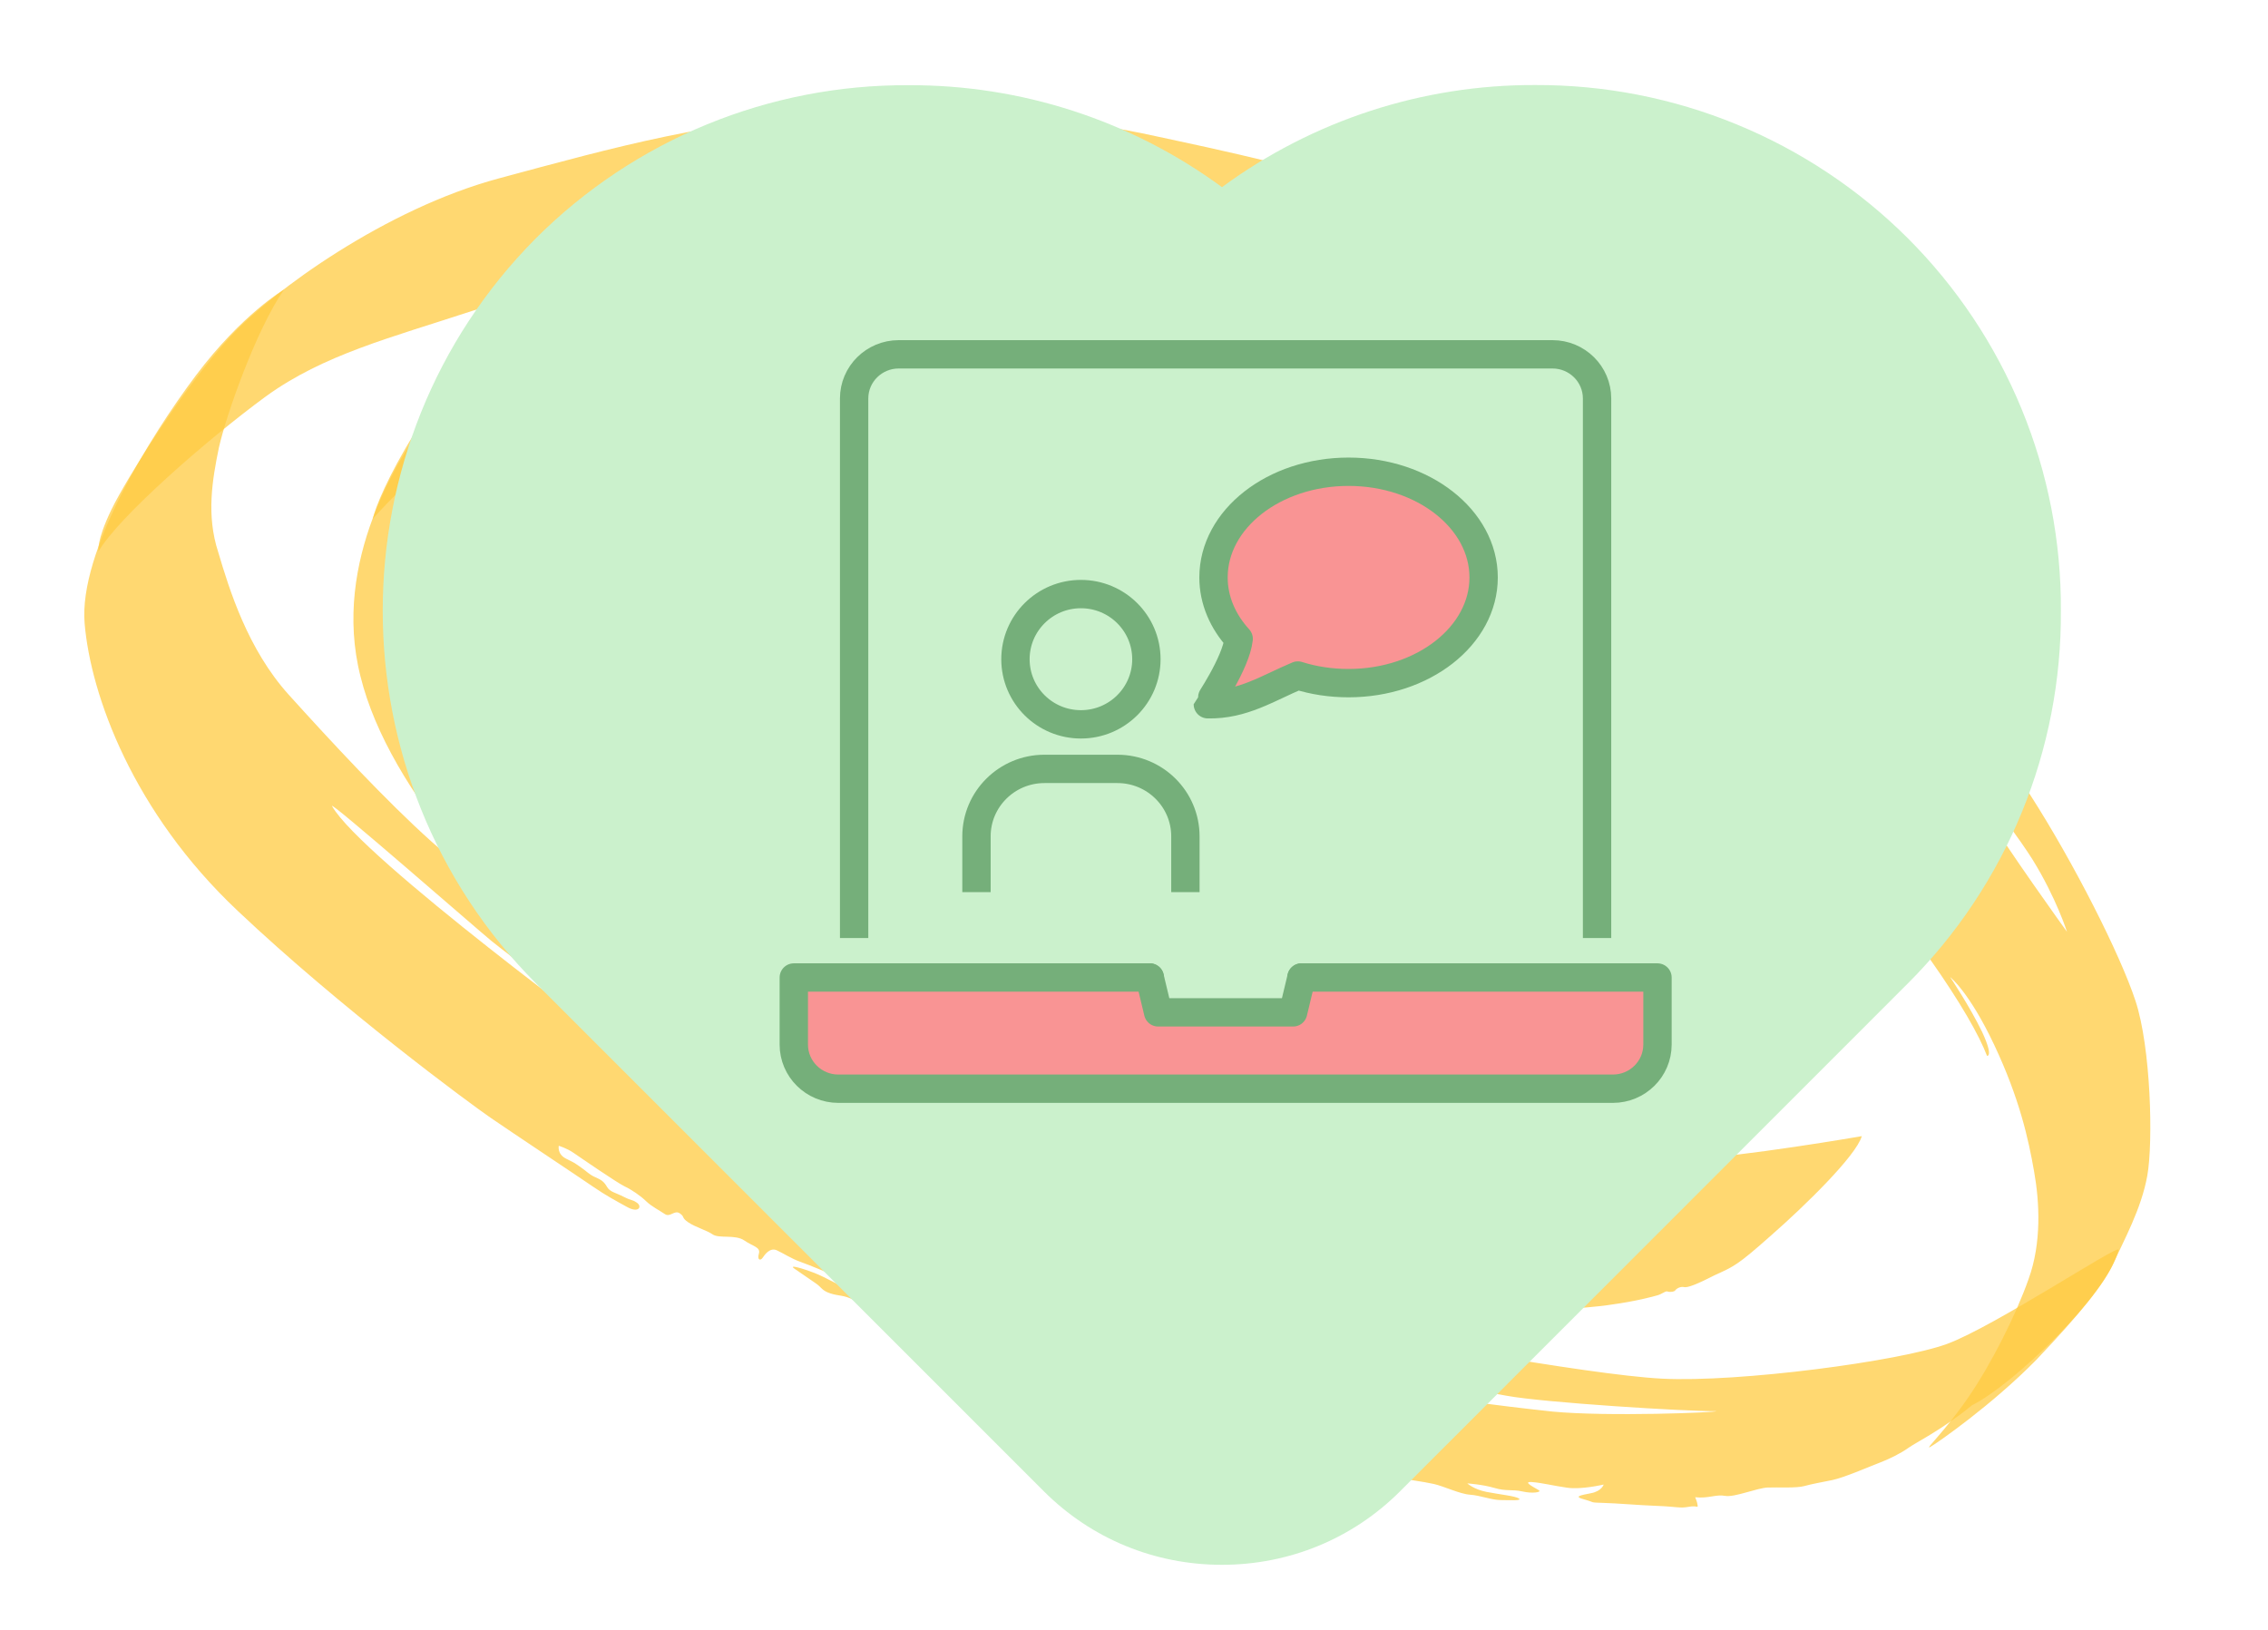 <svg width="160" height="115" viewBox="0 0 160 115" fill="none" xmlns="http://www.w3.org/2000/svg">
<mask id="mask0_2051_4303" style="mask-type:alpha" maskUnits="userSpaceOnUse" x="0" y="0" width="160" height="115">
<rect width="160" height="115" fill="#D9D9D9"/>
</mask>
<g mask="url(#mask0_2051_4303)">
<path opacity="0.75" d="M120.16 28.931C120.711 29.753 121.118 30.92 120.751 30.778C120.332 30.711 120.234 31.53 120.009 32.262C119.785 32.993 119.412 32.183 119.05 32.709C118.688 33.236 118.619 33.742 118.148 33.751C117.677 33.759 117.659 34.19 117.349 34.641C116.987 35.167 116.666 34.282 115.884 34.741C115.488 34.912 115.47 35.343 115.413 35.968C115.292 36.549 114.907 36.839 114.39 36.372C113.873 35.906 112.972 35.729 112.025 35.077C111.077 34.426 104.716 29.607 102.907 28.584C101.099 27.561 97.539 26.109 96.677 25.738C95.701 25.399 85.813 21.92 79.186 20.463C72.559 19.006 61.308 17.914 56.15 18.243C50.993 18.572 39.051 20.107 33.33 21.931C27.557 23.831 22.835 25.015 18.756 27.969C14.625 30.998 8.316 36.518 6.954 38.904C6.954 38.904 6.77 38.224 7.851 35.977C8.932 33.729 13.076 27.164 16.283 23.72C19.219 20.533 27.211 14.731 35.202 12.584C43.192 10.436 50.711 8.297 59.481 8.127C68.251 7.956 73.305 7.777 82.103 9.73C90.953 11.608 92.067 12.153 92.779 12.2C93.491 12.247 93.795 12.345 94.301 12.693C94.806 13.04 95.38 12.882 95.926 13.035C96.42 13.264 102.926 15.303 108.765 18.987C114.667 22.715 118.783 26.876 120.16 28.931Z" fill="#FFCA42"/>
<path opacity="0.75" d="M131.344 80.163C131.344 80.163 122.992 81.619 118.357 81.864C113.786 82.153 98.214 83.96 85.656 79.088C73.098 74.215 63.744 69.553 50.597 59.18C37.45 48.807 33.992 40.445 33.85 35.916C33.709 31.388 36.258 22.949 38.229 19.542C38.229 19.542 31.885 27.142 30.115 29.58C28.293 32.093 23.349 39.55 25.436 47.742C27.459 55.892 35.811 64.85 43.722 71.068C51.633 77.285 65.275 85.451 73.522 87.801C81.768 90.15 95.648 92.83 99.439 93C103.281 93.096 105.09 92.9 104.723 92.758C104.355 92.616 100.944 92.706 100.232 92.659C99.519 92.613 94.701 92.178 93.024 91.911C91.588 91.699 90.118 91.131 89.814 91.032C90.245 91.218 93.484 91.784 94.678 91.941C95.924 92.023 97.757 92.065 98.113 92.088C98.469 92.111 98.739 91.854 99.106 91.996C99.474 92.138 99.6 92.225 99.893 92.205C100.238 92.11 101.036 92.437 101.507 92.429C101.978 92.42 102.259 92.282 102.489 92.218C102.719 92.155 103.138 92.222 103.419 92.083C103.764 91.988 103.879 91.956 104.246 92.098C104.562 92.315 105.045 92.425 105.326 92.287C105.608 92.148 105.964 92.171 106.09 92.258C106.216 92.345 106.722 92.693 107.066 92.597C107.296 92.534 111.994 92.332 113.677 92.049C115.423 91.81 116.572 91.493 116.917 91.397C117.261 91.302 117.531 91.045 117.658 91.132C117.899 91.187 118.129 91.123 118.18 91.048C118.284 90.898 118.565 90.759 118.807 90.814C119.048 90.869 119.674 90.635 120.966 89.974C122.322 89.355 122.552 89.292 124.942 87.17C127.281 85.123 130.947 81.552 131.344 80.163ZM111.263 84.739C110.855 84.79 110.499 84.767 110.091 84.819C107.392 84.956 100.747 85.148 96.428 84.393C90.788 83.394 82.777 81.649 80.457 80.829C78.138 80.009 77.885 79.835 77.609 79.424C77.334 79.013 77.357 79.25 76.421 78.717C75.485 78.184 74.227 77.983 73.797 77.798C73.366 77.612 69.1 75.564 64.713 72.879C60.264 70.15 53.88 65.094 53.88 65.094C53.88 65.094 64.512 72.63 69.829 75.18C75.21 77.773 77.288 78.538 78.265 78.877C79.241 79.216 85.712 82.117 93.477 83.138C100.529 84.112 106.031 84.906 110.028 84.775C110.907 84.715 111.378 84.707 111.263 84.739Z" fill="#FFCA42"/>
<path opacity="0.75" d="M149.129 89.073C149.807 87.545 151.066 85.309 151.487 82.94C151.907 80.57 151.738 73.918 150.654 70.625C149.571 67.331 146.294 60.868 143.241 56.109C140.073 51.382 137.616 49.137 136.371 47.837C135.125 46.537 133.615 44.945 132.886 44.111C132.106 43.352 127.289 39.264 125.613 37.778C124 36.336 121.302 34.037 119.734 33.069C118.23 32.145 112.902 28.259 112.07 27.575C111.237 26.892 109.004 25.134 107.689 24.34C106.374 23.547 103.779 22.315 102.412 21.596C101.046 20.878 93.886 16.95 91.589 16.366C89.355 15.827 88.482 15.337 87.42 14.717C86.421 14.141 85.008 14.166 84.755 13.992C84.503 13.818 78.898 11.957 77.198 11.452C75.499 10.948 69.003 10.246 64.983 10.139C61.014 9.957 56.684 10.301 53.789 10.858C50.894 11.414 48.855 11.673 44.678 14.228C40.616 16.752 38.364 19.079 36.042 21.913C33.72 24.748 31.002 27.752 29.214 30.621C27.427 33.49 26.42 35.9 26.311 36.6C26.311 36.6 36.805 24.322 50.722 22.485C64.576 20.605 82.423 25.903 102.674 37.175C122.925 48.448 137.963 68.651 140.176 74.495C140.176 74.495 140.659 74.605 139.838 72.822C138.955 70.996 137.578 68.941 137.578 68.941C137.578 68.941 138.915 69.972 140.694 73.743C142.472 77.514 143.103 80.385 143.498 82.651C143.881 84.798 144.041 87.677 143.109 90.249C142.229 92.746 140.498 96.208 138.843 98.614C137.188 101.021 135.723 102.339 136.171 102.093C136.619 101.848 140.543 99.119 143.657 95.944C146.709 92.725 148.45 90.6 149.129 89.073ZM139.984 57.192C138.573 54.78 137.086 53.425 136.495 52.797C135.903 52.169 135.691 51.801 135.048 51.248C134.405 50.695 135.381 51.034 134.727 50.362C134.073 49.691 133.062 48.995 131.966 48.02C130.869 47.044 130.221 45.822 128.768 44.823C127.379 43.867 125.266 41.528 123.613 40.28C121.959 39.032 120.243 37.74 118.905 36.709C117.568 35.678 116.701 34.639 115.375 33.726C114.111 32.857 112.51 31.534 113.928 32.177C114.663 32.461 117.115 34.037 118.315 34.862C119.451 35.644 121.886 37.651 122.781 38.378C123.677 39.105 134.165 48.203 135.52 50.021C136.874 51.84 141.644 57.89 143.383 60.637C145.058 63.341 145.821 65.749 145.821 65.749C145.821 65.749 141.396 59.603 139.984 57.192Z" fill="#FFCA42"/>
<path opacity="0.75" d="M149.457 88.19C149.641 87.652 140.718 93.589 137.358 94.823C133.998 96.056 122.642 97.55 117.249 97.274C111.856 96.999 96.54 94.106 95.156 93.819C93.835 93.575 93.296 92.872 92.394 92.695C91.493 92.517 92.768 92.287 91.677 91.979C90.586 91.672 82.317 89.085 80.669 88.505C79.02 87.926 73.026 85.685 70.872 84.758C68.719 83.83 53.302 76.216 48.008 72.685C42.652 69.111 33.678 62.273 30.452 59.389C27.226 56.505 23.277 52.237 20.372 49.021C17.468 45.804 16.177 41.593 15.392 38.948C14.555 36.378 14.964 33.89 15.447 31.564C15.943 29.356 18.019 23.362 20.036 20.43C20.036 20.43 17.078 22.161 13.836 26.467C10.595 30.773 5.542 38.93 5.97 43.988C6.399 49.046 9.375 57.297 16.769 64.267C24.1 71.193 33.113 77.837 34.629 78.88C36.145 79.922 40.87 83.062 41.817 83.714C42.765 84.365 43.448 84.725 44.257 85.171C45.067 85.617 45.314 85.122 44.935 84.862C44.556 84.601 44.631 84.763 44.011 84.447C43.391 84.132 43.035 84.108 42.822 83.74C42.61 83.373 42.42 83.243 41.99 83.057C41.559 82.871 41.422 82.666 40.916 82.319C40.411 81.971 40.537 82.058 39.917 81.742C39.297 81.426 39.418 80.845 39.418 80.845C39.418 80.845 39.964 80.998 40.469 81.346C40.974 81.694 43.5 83.431 44.057 83.704C44.551 83.933 45.182 84.367 45.573 84.746C45.963 85.126 46.52 85.398 46.899 85.659C47.278 85.919 47.577 85.35 47.956 85.61C48.335 85.871 48.042 85.891 48.547 86.239C49.052 86.586 49.839 86.795 50.281 87.099C50.723 87.403 51.872 87.086 52.504 87.52C53.135 87.954 53.669 87.99 53.537 88.453C53.405 88.915 53.646 88.971 53.801 88.745C53.956 88.519 54.318 87.993 54.812 88.222C55.306 88.451 55.811 88.798 56.483 89.039C57.155 89.28 58.688 89.891 59.13 90.195C59.572 90.499 59.796 90.986 59.796 90.986C59.796 90.986 58.177 90.093 57.442 89.809C56.707 89.525 55.553 89.174 56.058 89.522C56.563 89.869 57.195 90.304 57.574 90.565C57.952 90.825 57.975 91.062 58.584 91.26C59.193 91.457 59.537 91.362 60.221 91.721C60.904 92.08 61.185 91.941 61.817 92.376C62.449 92.81 62.701 92.984 62.954 93.158C63.206 93.332 63.953 93.734 64.447 93.963C64.94 94.192 65.262 93.86 65.756 94.089C66.25 94.317 67.68 95.079 68.173 95.308C68.667 95.537 69.517 95.79 70.062 95.943C70.608 96.097 71.521 96.393 72.078 96.665C72.635 96.938 72.29 97.033 72.985 97.511C73.68 97.989 73.662 98.42 75.098 98.632C76.534 98.844 76.396 98.638 77.171 98.729C77.947 98.819 79.29 99.3 80.152 99.671C81.013 100.042 81.484 100.034 81.863 100.294C82.242 100.555 82.495 100.729 82.638 100.385C82.782 100.04 83.368 100 83.35 100.431C83.333 100.863 83.827 101.091 83.827 101.091C84.728 101.269 85.797 101.339 86.175 101.599C86.554 101.86 86.91 101.883 87.875 102.104C88.84 102.325 88.84 102.325 89.334 102.553C89.828 102.782 90.334 101.912 91.005 102.152C91.677 102.393 92.906 102.906 93.745 103.04C94.583 103.173 94.973 103.553 95.812 103.686C96.65 103.82 96.328 104.153 94.324 103.549C92.32 102.946 92.05 103.203 92.67 103.519C93.29 103.835 94.41 103.83 95.45 104.213C96.489 104.595 96.845 104.619 97.253 104.567C97.661 104.515 97.615 104.041 98.339 104.206C99.062 104.371 100.435 104.54 101.158 104.706C101.882 104.871 102.996 105.416 103.708 105.462C104.42 105.509 105.218 105.837 105.867 105.84C106.516 105.843 107.406 105.902 107.154 105.728C106.901 105.554 105.77 105.441 104.868 105.264C103.967 105.086 103.513 104.664 103.513 104.664C103.513 104.664 104.581 104.734 105.431 104.986C106.281 105.238 106.677 105.068 107.401 105.233C108.125 105.399 108.762 105.284 108.573 105.153C108.383 105.023 107.333 104.522 108.045 104.568C108.757 104.615 109.544 104.824 110.56 104.969C111.577 105.115 113.133 104.745 113.133 104.745C113.133 104.745 113.001 105.208 112.248 105.355C111.496 105.502 110.973 105.586 111.76 105.795C112.547 106.004 112.076 106.012 113.081 106.039C114.086 106.065 115.573 106.202 116.935 106.253C118.296 106.303 118.485 106.433 119.123 106.318C119.76 106.202 119.783 106.44 119.76 106.202C119.737 105.965 119.588 105.641 119.588 105.641C120.542 105.743 121.041 105.422 121.702 105.544C122.362 105.666 123.948 104.984 124.712 104.956C125.476 104.927 126.722 105.009 127.296 104.85C127.871 104.692 128.393 104.608 129.261 104.429C130.128 104.25 131.995 103.43 132.621 103.196C133.247 102.962 134.092 102.546 134.643 102.15C135.195 101.754 136.999 100.89 139.13 99.144C141.945 97.757 148.645 91.398 149.457 88.19ZM109.512 99.595C105.698 99.188 100.501 98.493 99.358 98.26C98.279 98.072 94.362 96.596 92.329 96.305C90.348 95.94 85.329 94.038 83.451 93.522C81.574 93.005 70.876 89.081 67.712 87.458C64.548 85.835 55.562 81.316 53.983 80.23C52.468 79.187 51.383 78.33 50.763 78.014C50.142 77.698 49.103 77.315 48.282 76.751C47.461 76.186 46.99 76.194 46.359 75.76C45.664 75.282 45.159 74.934 44.464 74.456C43.769 73.978 25.489 60.517 23.429 56.884C23.079 56.311 33.769 65.659 34.664 66.385C35.56 67.112 42.891 72.82 45.664 74.064C48.386 75.382 55.345 80.28 57.142 81.183C59.002 82.131 71.767 87.921 73.018 88.671C74.27 89.421 81.109 91.246 83.303 91.979C85.433 92.669 93.76 95.849 96.384 96.768C99.008 97.687 103.574 97.948 106.279 98.479C108.921 98.967 119.006 99.59 121.067 99.569C121.194 99.655 113.44 99.971 109.512 99.595Z" fill="#FFCA42"/>
<path d="M134.579 16.798C131.126 13.356 127.027 10.63 122.517 8.777C118.008 6.924 113.176 5.98 108.301 6C100.355 5.97 92.609 8.496 86.208 13.205C79.799 8.5 72.048 5.978 64.098 6.012C59.217 5.985 54.379 6.926 49.864 8.781C45.349 10.637 41.247 13.37 37.796 16.822C23.399 31.307 23.399 54.886 37.808 69.383L73.647 105.228C76.991 108.567 81.449 110.408 86.202 110.408C90.956 110.408 95.419 108.567 98.764 105.228L134.597 69.383C138.045 65.935 140.775 61.835 142.628 57.324C144.48 52.812 145.419 47.977 145.388 43.1C145.418 38.218 144.477 33.38 142.621 28.865C140.766 24.35 138.032 20.248 134.579 16.798Z" fill="#cbf1cc"/>
<path d="M116.928 68.97V73.702C116.928 75.422 115.518 76.816 113.784 76.816H59.144C57.407 76.816 56 75.421 56 73.702V68.97H81.112L81.702 71.428H91.225L91.815 68.97H116.93H116.928Z" fill="#F99494"/>
<path d="M95.137 33.285C100.4 33.285 104.665 36.622 104.665 40.743C104.665 44.863 100.4 48.2 95.137 48.2C94.504 48.2 93.887 48.154 93.289 48.063C92.689 47.972 92.112 47.838 91.559 47.663C89.426 48.555 87.677 49.739 85.209 49.69C85.209 49.679 87.204 46.761 87.384 45.075C86.27 43.853 85.609 42.358 85.609 40.743C85.609 36.622 89.876 33.285 95.137 33.285Z" fill="#F99494"/>
<path d="M60.256 66.186V28.114C60.256 26.394 61.666 25 63.402 25H109.523C111.26 25 112.667 26.395 112.667 28.114V66.186" stroke="#75af7a" stroke-width="2" stroke-linejoin="round"/>
<path d="M91.815 68.97H116.93V73.702C116.93 75.422 115.52 76.816 113.785 76.816H59.144C57.407 76.816 56 75.421 56 73.702V68.97H81.115" stroke="#75af7a" stroke-width="2" stroke-linecap="round" stroke-linejoin="round"/>
<path d="M91.815 68.968V68.97L91.225 71.428H81.702L81.113 68.97V68.968" stroke="#75af7a" stroke-width="2" stroke-linecap="round" stroke-linejoin="round"/>
<path d="M68.887 62.946V59.011C68.887 56.383 71.034 54.251 73.682 54.251H78.831C81.48 54.251 83.626 56.383 83.626 59.011V62.946" stroke="#75af7a" stroke-width="2" stroke-linejoin="round"/>
<path d="M76.255 51.108C78.806 51.108 80.874 49.051 80.874 46.513C80.874 43.974 78.806 41.916 76.255 41.916C73.704 41.916 71.637 43.974 71.637 46.513C71.637 49.051 73.704 51.108 76.255 51.108Z" stroke="#75af7a" stroke-width="2" stroke-linecap="round" stroke-linejoin="round"/>
<path d="M95.137 33.285C89.876 33.285 85.609 36.622 85.609 40.743C85.609 42.357 86.27 43.853 87.384 45.075C87.204 46.761 85.209 49.679 85.209 49.69C87.678 49.739 89.427 48.557 91.559 47.663C92.112 47.838 92.689 47.972 93.289 48.063C93.888 48.154 94.505 48.2 95.137 48.2C100.4 48.2 104.665 44.86 104.665 40.743C104.665 36.626 100.4 33.285 95.137 33.285Z" stroke="#75af7a" stroke-width="2" stroke-linecap="round" stroke-linejoin="round"/>
</g>
</svg>
